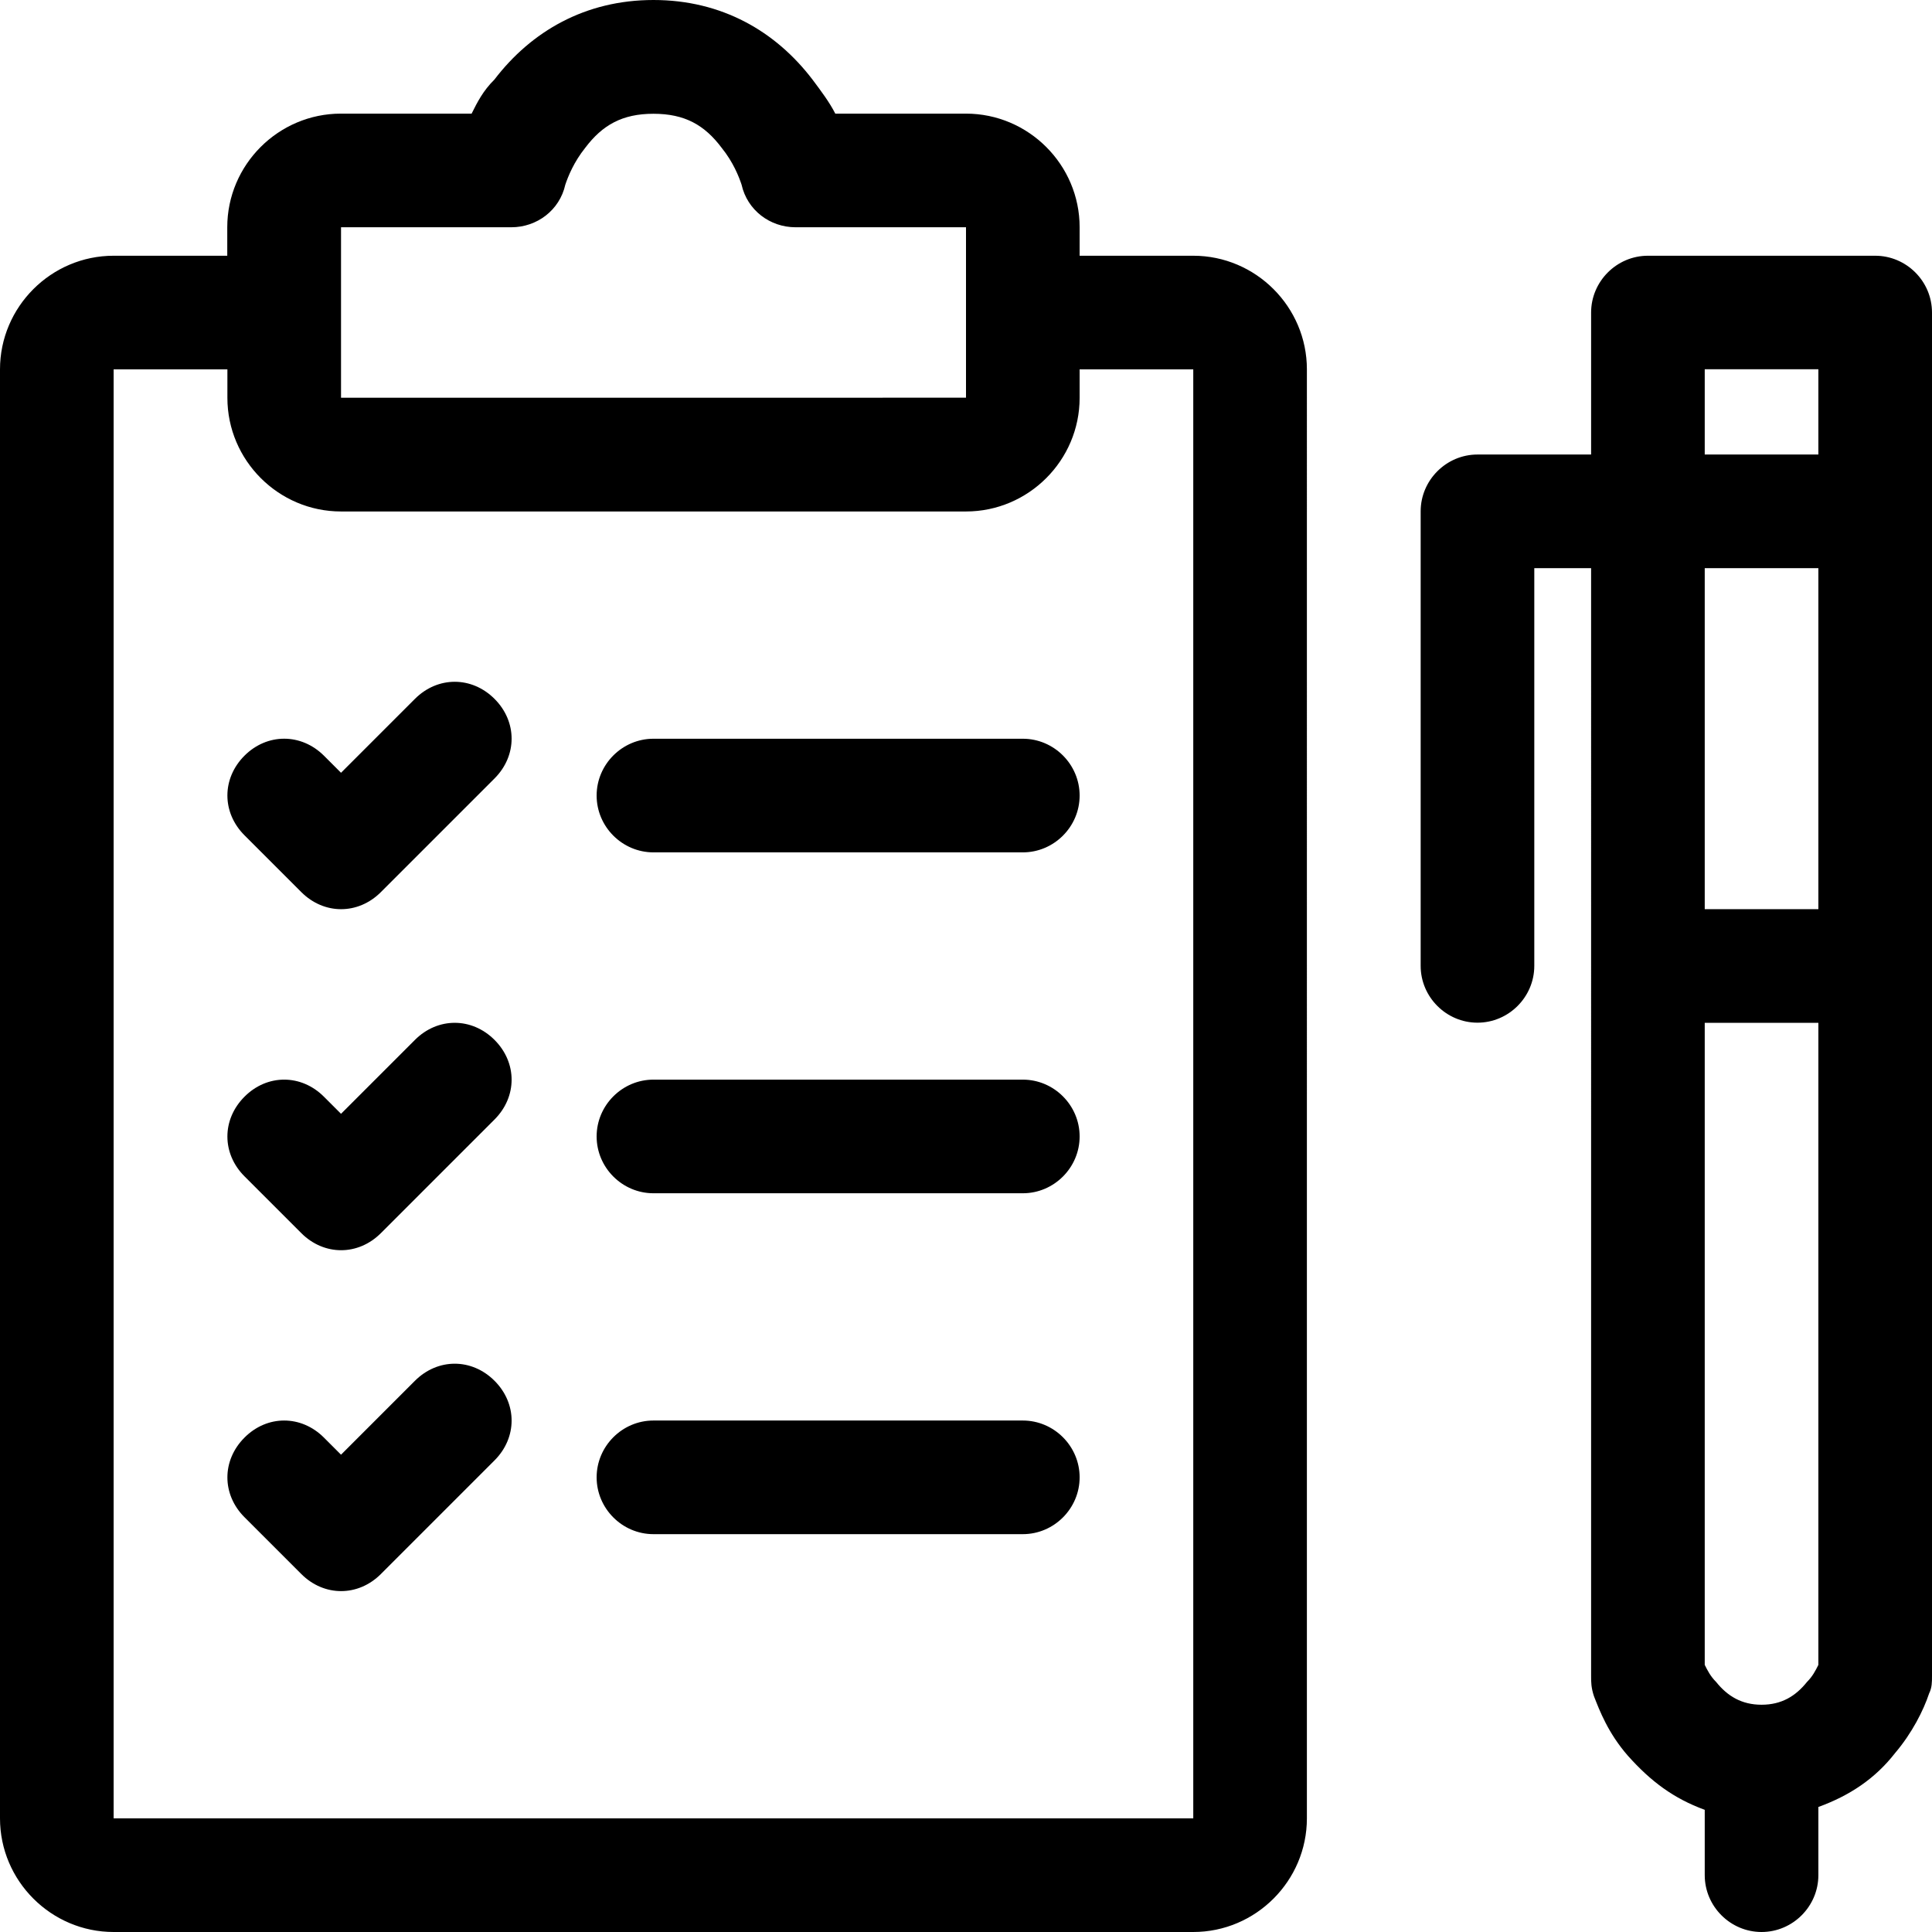 <?xml version="1.0" encoding="utf-8"?>
<!-- Generator: Adobe Illustrator 24.2.1, SVG Export Plug-In . SVG Version: 6.00 Build 0)  -->
<svg version="1.1" id="Lager_1" xmlns="http://www.w3.org/2000/svg" xmlns:xlink="http://www.w3.org/1999/xlink" x="0px" y="0px"
	 viewBox="0 0 142.48 142.48" style="enable-background:new 0 0 142.48 142.48;" xml:space="preserve">
<style type="text/css">
	.st0{fill-rule:evenodd;clip-rule:evenodd;fill:currentColor;}
</style>
<path class="st0" d="M79.62,18.86H88c4.61,0,8.38,3.77,8.38,8.38V134.1c0,4.61-3.77,8.38-8.38,8.38H8.38
	c-4.61,0-8.38-3.77-8.38-8.38V27.24c0-4.61,3.77-8.38,8.38-8.38h8.38v-2.1c0-4.61,3.77-8.38,8.38-8.38h9.64
	c0.42-0.84,0.84-1.68,1.68-2.51C39.18,2.31,43.16,0,48.19,0c5.03,0,9.01,2.3,11.73,5.87c0.63,0.84,1.26,1.68,1.68,2.51h9.64
	c4.61,0,8.38,3.77,8.38,8.38V18.86L79.62,18.86z M8.38,27.24V134.1H88V27.24h-8.38v2.1c0,4.61-3.77,8.38-8.38,8.38H25.15
	c-4.61,0-8.38-3.77-8.38-8.38v-2.1H8.38z M71.24,29.33V16.76H58.67c-1.89,0-3.56-1.26-3.98-3.14c-0.21-0.63-0.63-1.68-1.47-2.72
	c-1.26-1.68-2.72-2.51-5.03-2.51s-3.77,0.84-5.03,2.51c-0.84,1.05-1.26,2.1-1.47,2.72c-0.42,1.89-2.1,3.14-3.98,3.14H25.15v12.57
	H71.24z M75.43,54.48c2.3,0,4.19,1.89,4.19,4.19s-1.89,4.19-4.19,4.19H48.19c-2.3,0-4.19-1.89-4.19-4.19s1.89-4.19,4.19-4.19H75.43z
	 M75.43,79.62c2.3,0,4.19,1.89,4.19,4.19S77.73,88,75.43,88H48.19c-2.3,0-4.19-1.89-4.19-4.19s1.89-4.19,4.19-4.19H75.43z
	 M23.89,55.73l1.26,1.26l5.45-5.45c1.68-1.68,4.19-1.68,5.87,0s1.68,4.19,0,5.87l-8.38,8.38c-1.68,1.68-4.19,1.68-5.87,0l-4.19-4.19
	c-1.68-1.68-1.68-4.19,0-5.87C19.7,54.06,22.21,54.06,23.89,55.73z M23.89,80.88l1.26,1.26l5.45-5.45c1.68-1.68,4.19-1.68,5.87,0
	s1.68,4.19,0,5.87l-8.38,8.38c-1.68,1.68-4.19,1.68-5.87,0l-4.19-4.19c-1.68-1.68-1.68-4.19,0-5.87
	C19.7,79.2,22.21,79.2,23.89,80.88z M75.43,104.76c2.3,0,4.19,1.89,4.19,4.19s-1.89,4.19-4.19,4.19H48.19
	c-2.3,0-4.19-1.89-4.19-4.19s1.89-4.19,4.19-4.19H75.43z M23.89,106.02l1.26,1.26l5.45-5.45c1.68-1.68,4.19-1.68,5.87,0
	s1.68,4.19,0,5.87l-8.38,8.38c-1.68,1.68-4.19,1.68-5.87,0l-4.19-4.19c-1.68-1.68-1.68-4.19,0-5.87
	C19.7,104.34,22.21,104.34,23.89,106.02z M142.48,23.05v100.57c0,0.42,0,0.84-0.21,1.26c-0.42,1.26-1.26,2.93-2.51,4.4
	c-1.47,1.89-3.35,3.14-5.66,3.98v5.03c0,2.3-1.89,4.19-4.19,4.19c-2.3,0-4.19-1.89-4.19-4.19v-4.82c-2.3-0.84-3.98-2.1-5.66-3.98
	c-1.47-1.68-2.1-3.35-2.51-4.4c-0.21-0.63-0.21-1.05-0.21-1.47V41.9h-4.19v29.33c0,2.3-1.89,4.19-4.19,4.19s-4.19-1.89-4.19-4.19
	V37.71c0-2.3,1.89-4.19,4.19-4.19h8.38V23.05c0-2.3,1.89-4.19,4.19-4.19h16.76C140.59,18.86,142.48,20.74,142.48,23.05z
	 M125.72,67.05h8.38V41.9h-8.38V67.05z M126.56,124.04c0.84,1.05,1.89,1.68,3.35,1.68c1.47,0,2.51-0.63,3.35-1.68
	c0.42-0.42,0.63-0.84,0.84-1.26V75.43h-8.38v47.35C125.93,123.2,126.14,123.62,126.56,124.04z M125.72,33.52h8.38v-6.29h-8.38V33.52
	z"/>
</svg>
